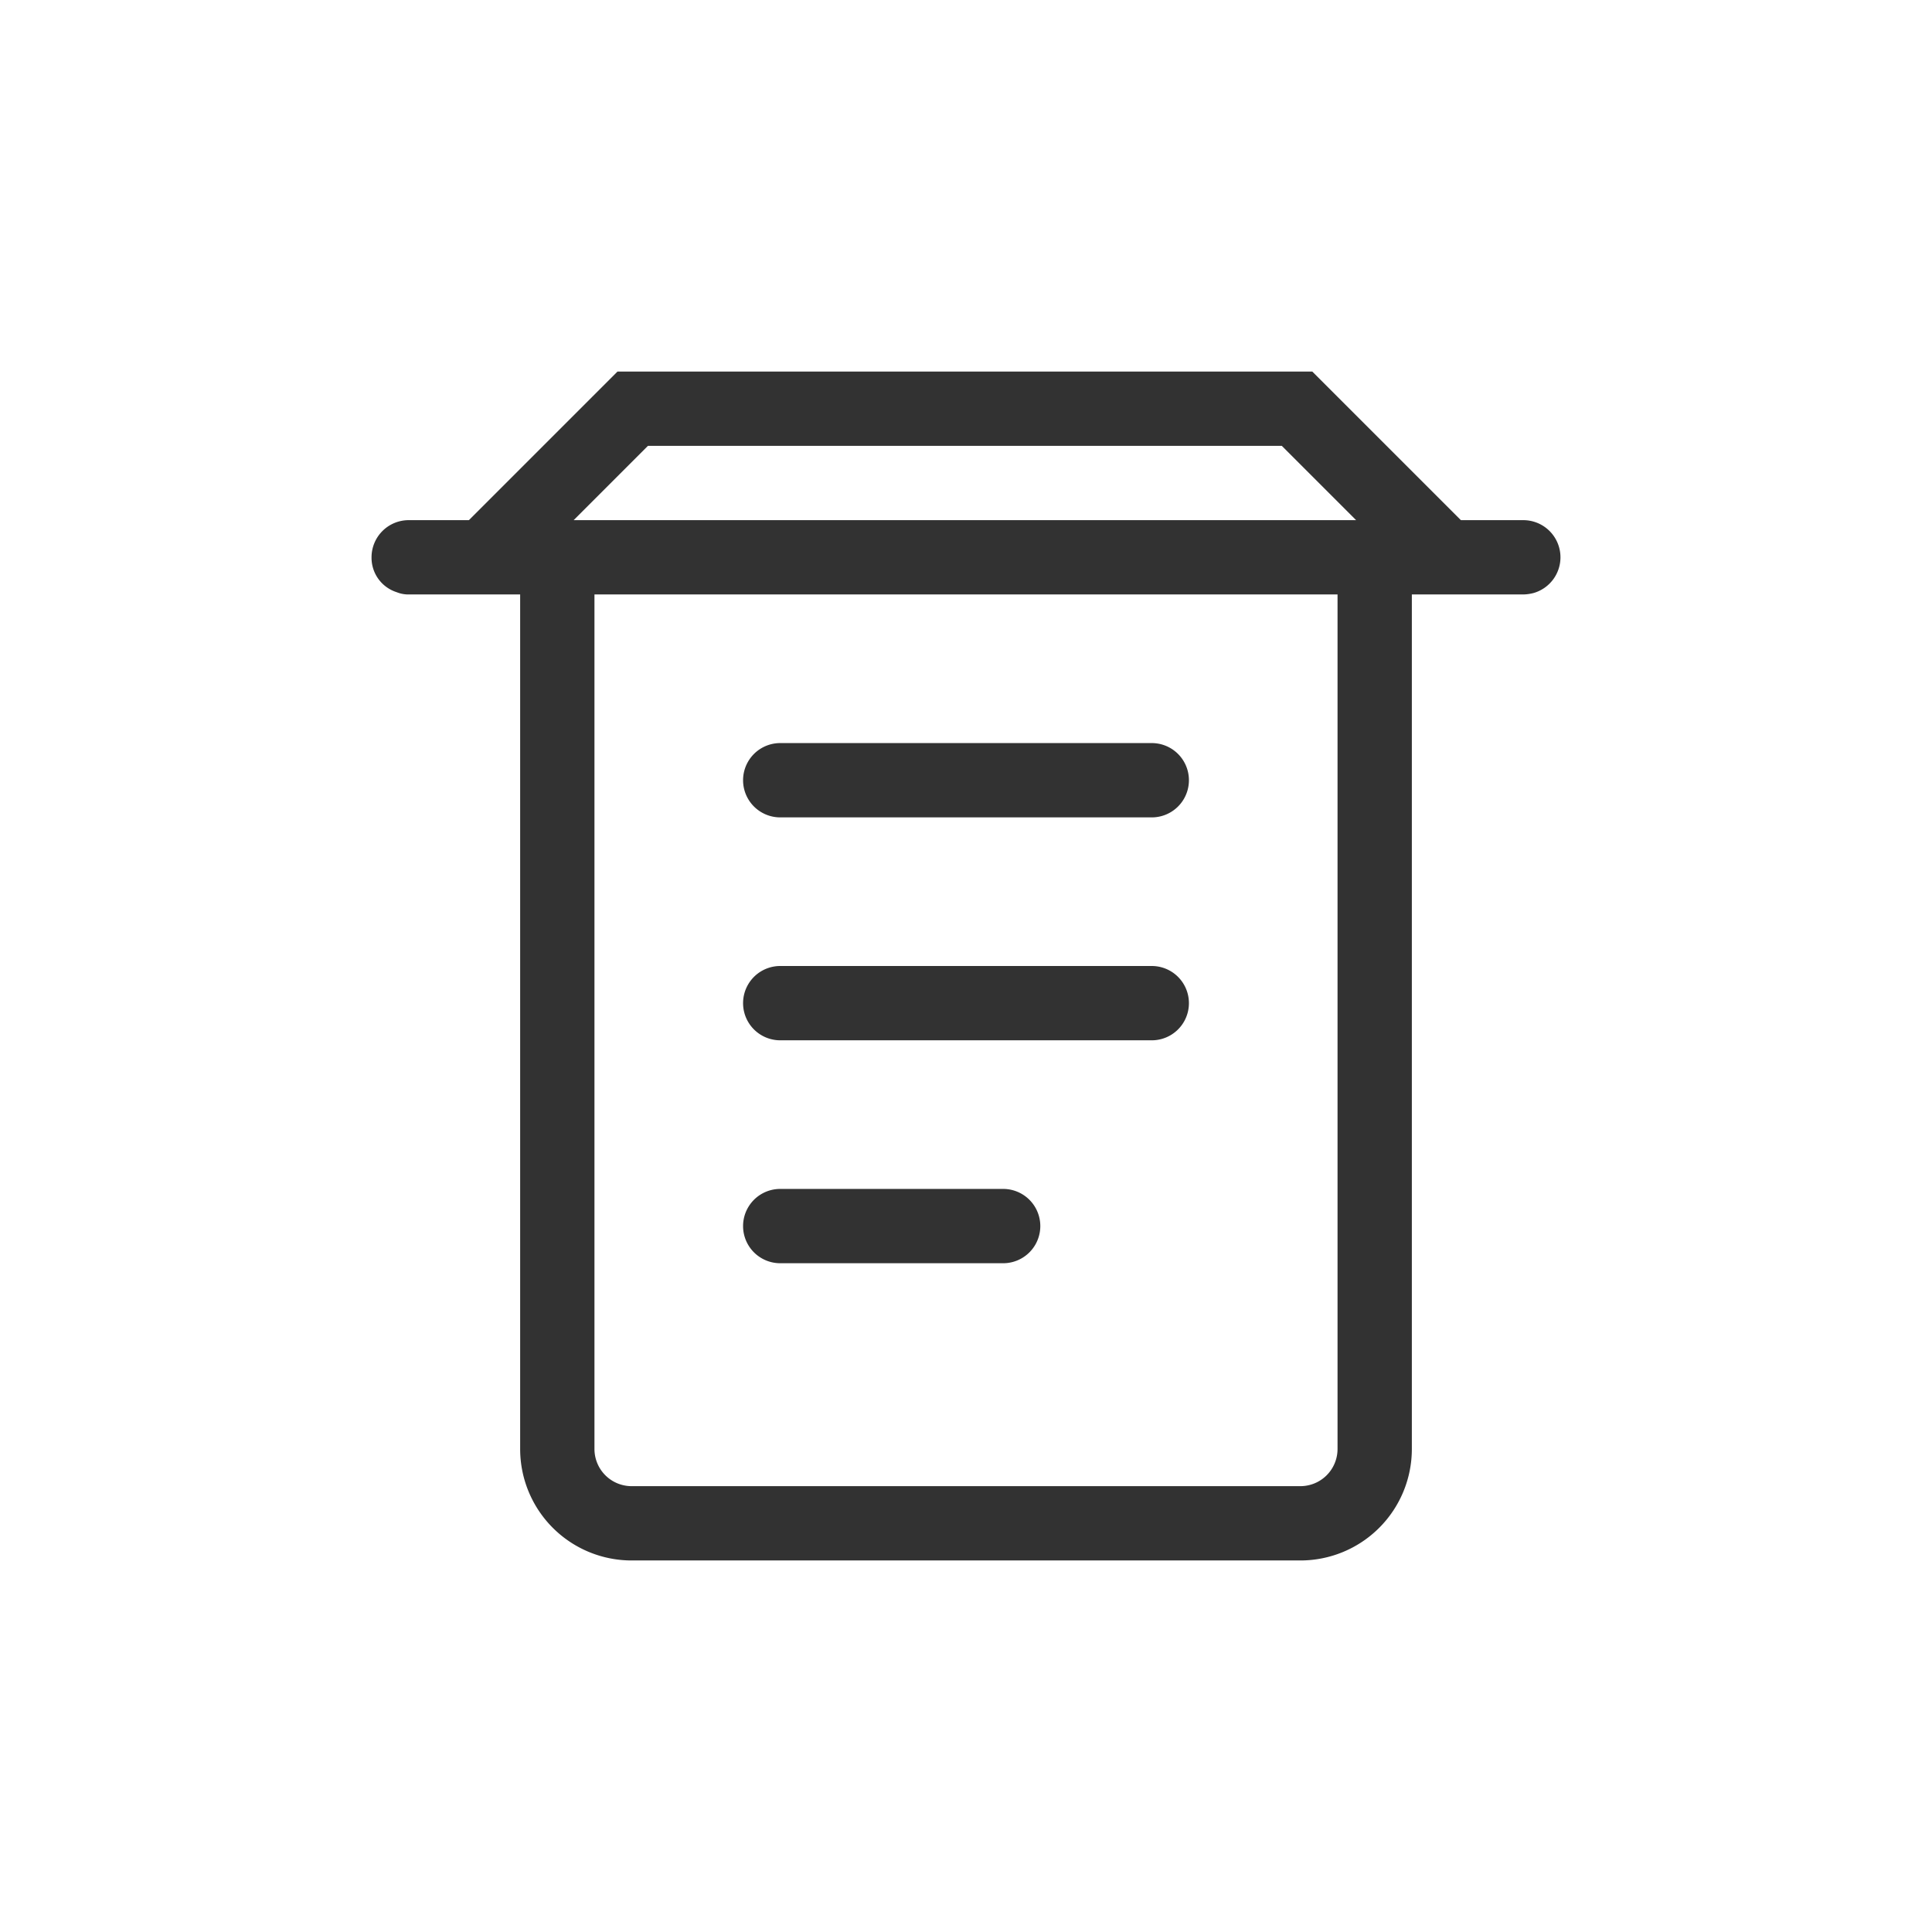 <svg xmlns="http://www.w3.org/2000/svg" width="26" height="26" viewBox="0 0 26 26"><title>midle-delete</title><path d="M15.5,10a.5.5,0,0,1,0,1h-5a.5.5,0,0,1,0-1Zm-5,3a.5.5,0,0,0,0,1h5a.5.5,0,0,0,0-1Zm0,3a.5.5,0,0,0,0,1h3a.5.5,0,0,0,0-1ZM21,7.5a.5.5,0,0,1-.36.48A.59.59,0,0,1,20.5,8H19V19.5A1.5,1.5,0,0,1,17.5,21h-9A1.5,1.5,0,0,1,7,19.5V8H5.5a.415.415,0,0,1-.16-.03A.486.486,0,0,1,5,7.5.5.5,0,0,1,5.5,7h.81l2-2h9.35l.34.34L19.66,7h.84A.5.5,0,0,1,21,7.5ZM7.72,7H18.25l-1-1H8.72ZM18,8H8V19.5a.5.5,0,0,0,.5.5h9a.5.5,0,0,0,.5-.5Z" fill="#323232"/></svg>